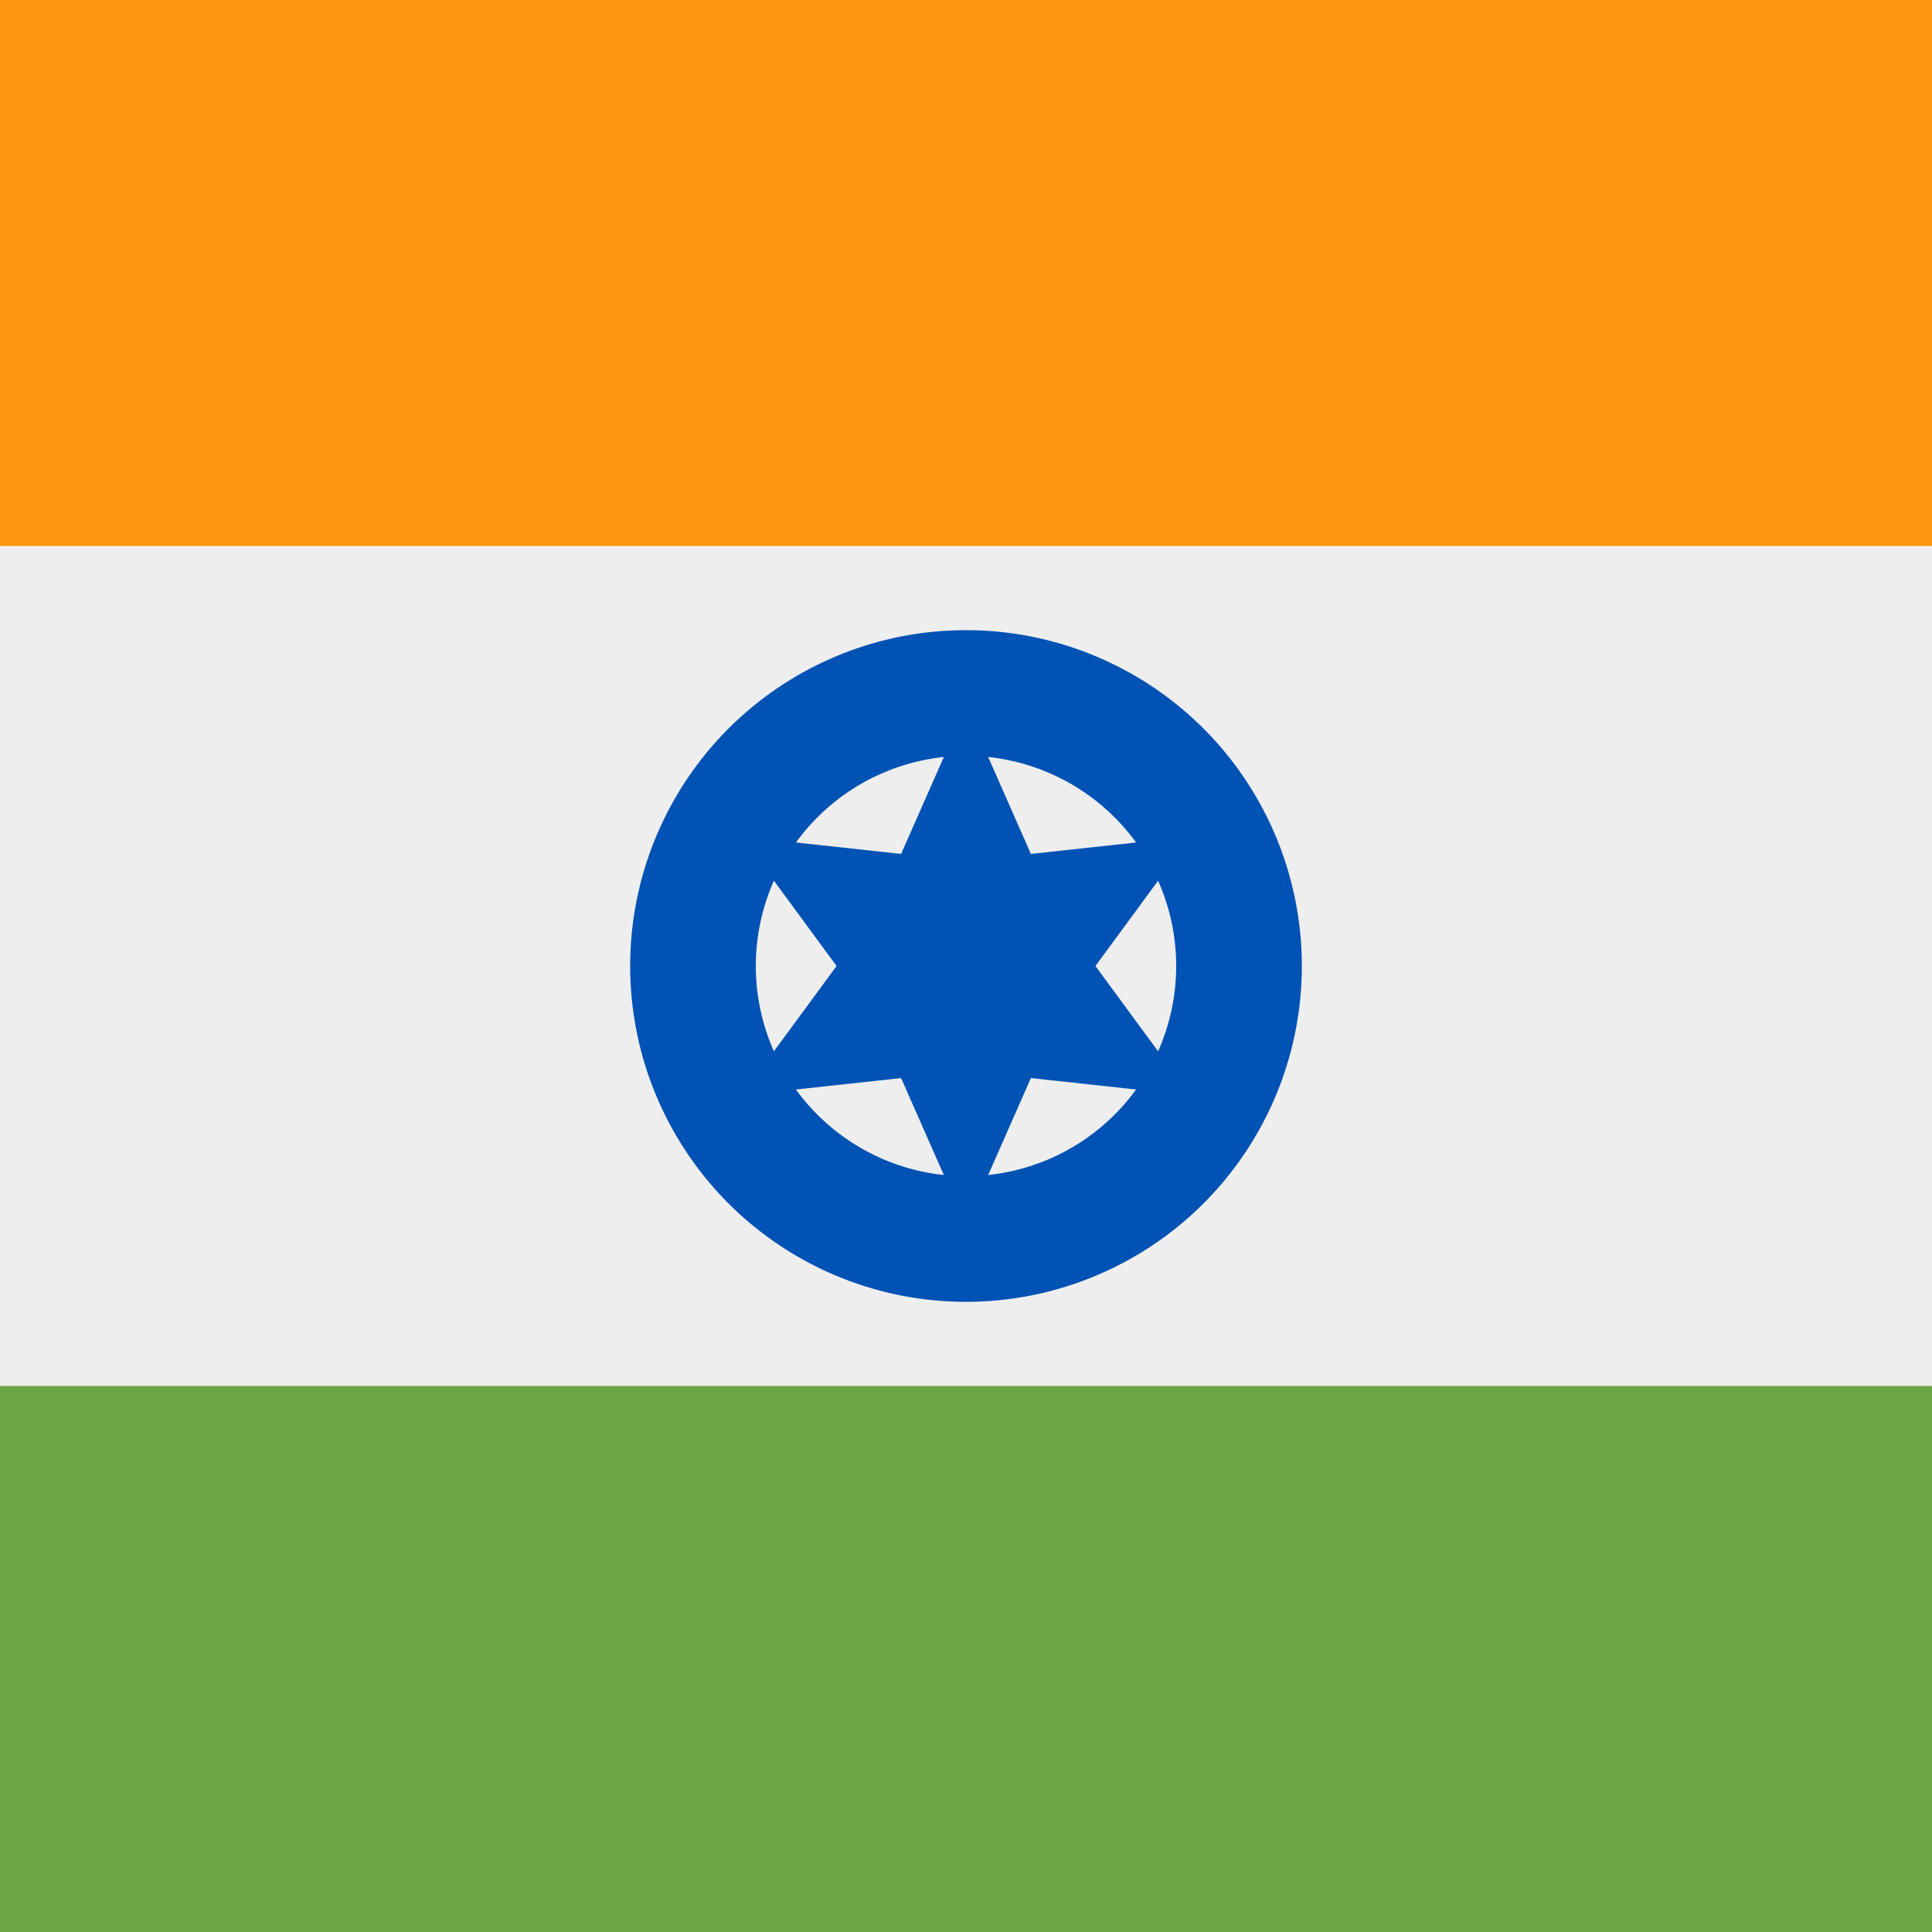 <svg xmlns="http://www.w3.org/2000/svg" width="512" height="512" fill="none"><rect width="100%" height="100%" fill="#333333" stroke="none"/><path fill="#EEE" d="M512 122.4v267.1H0v-267z"/><path fill="#6DA544" d="M512 367.3V512H0V367.3z"/><path fill="#FF9811" d="M512 0v144.7H0V0z"/><path fill="#0052B4" d="M256 345a89 89 0 1 0 0-178 89 89 0 0 0 0 178Z"/><path fill="#EEE" d="M256 311.7a55.7 55.7 0 1 0 0-111.4 55.7 55.7 0 0 0 0 111.4Z"/><path fill="#0052B4" d="m256 187.3 17.2 39 42.3-4.6-25.2 34.3 25.2 34.3-42.3-4.6-17.2 39-17.2-39-42.3 4.6 25.2-34.3-25.2-34.3 42.3 4.6 17.2-39Z"/></svg>